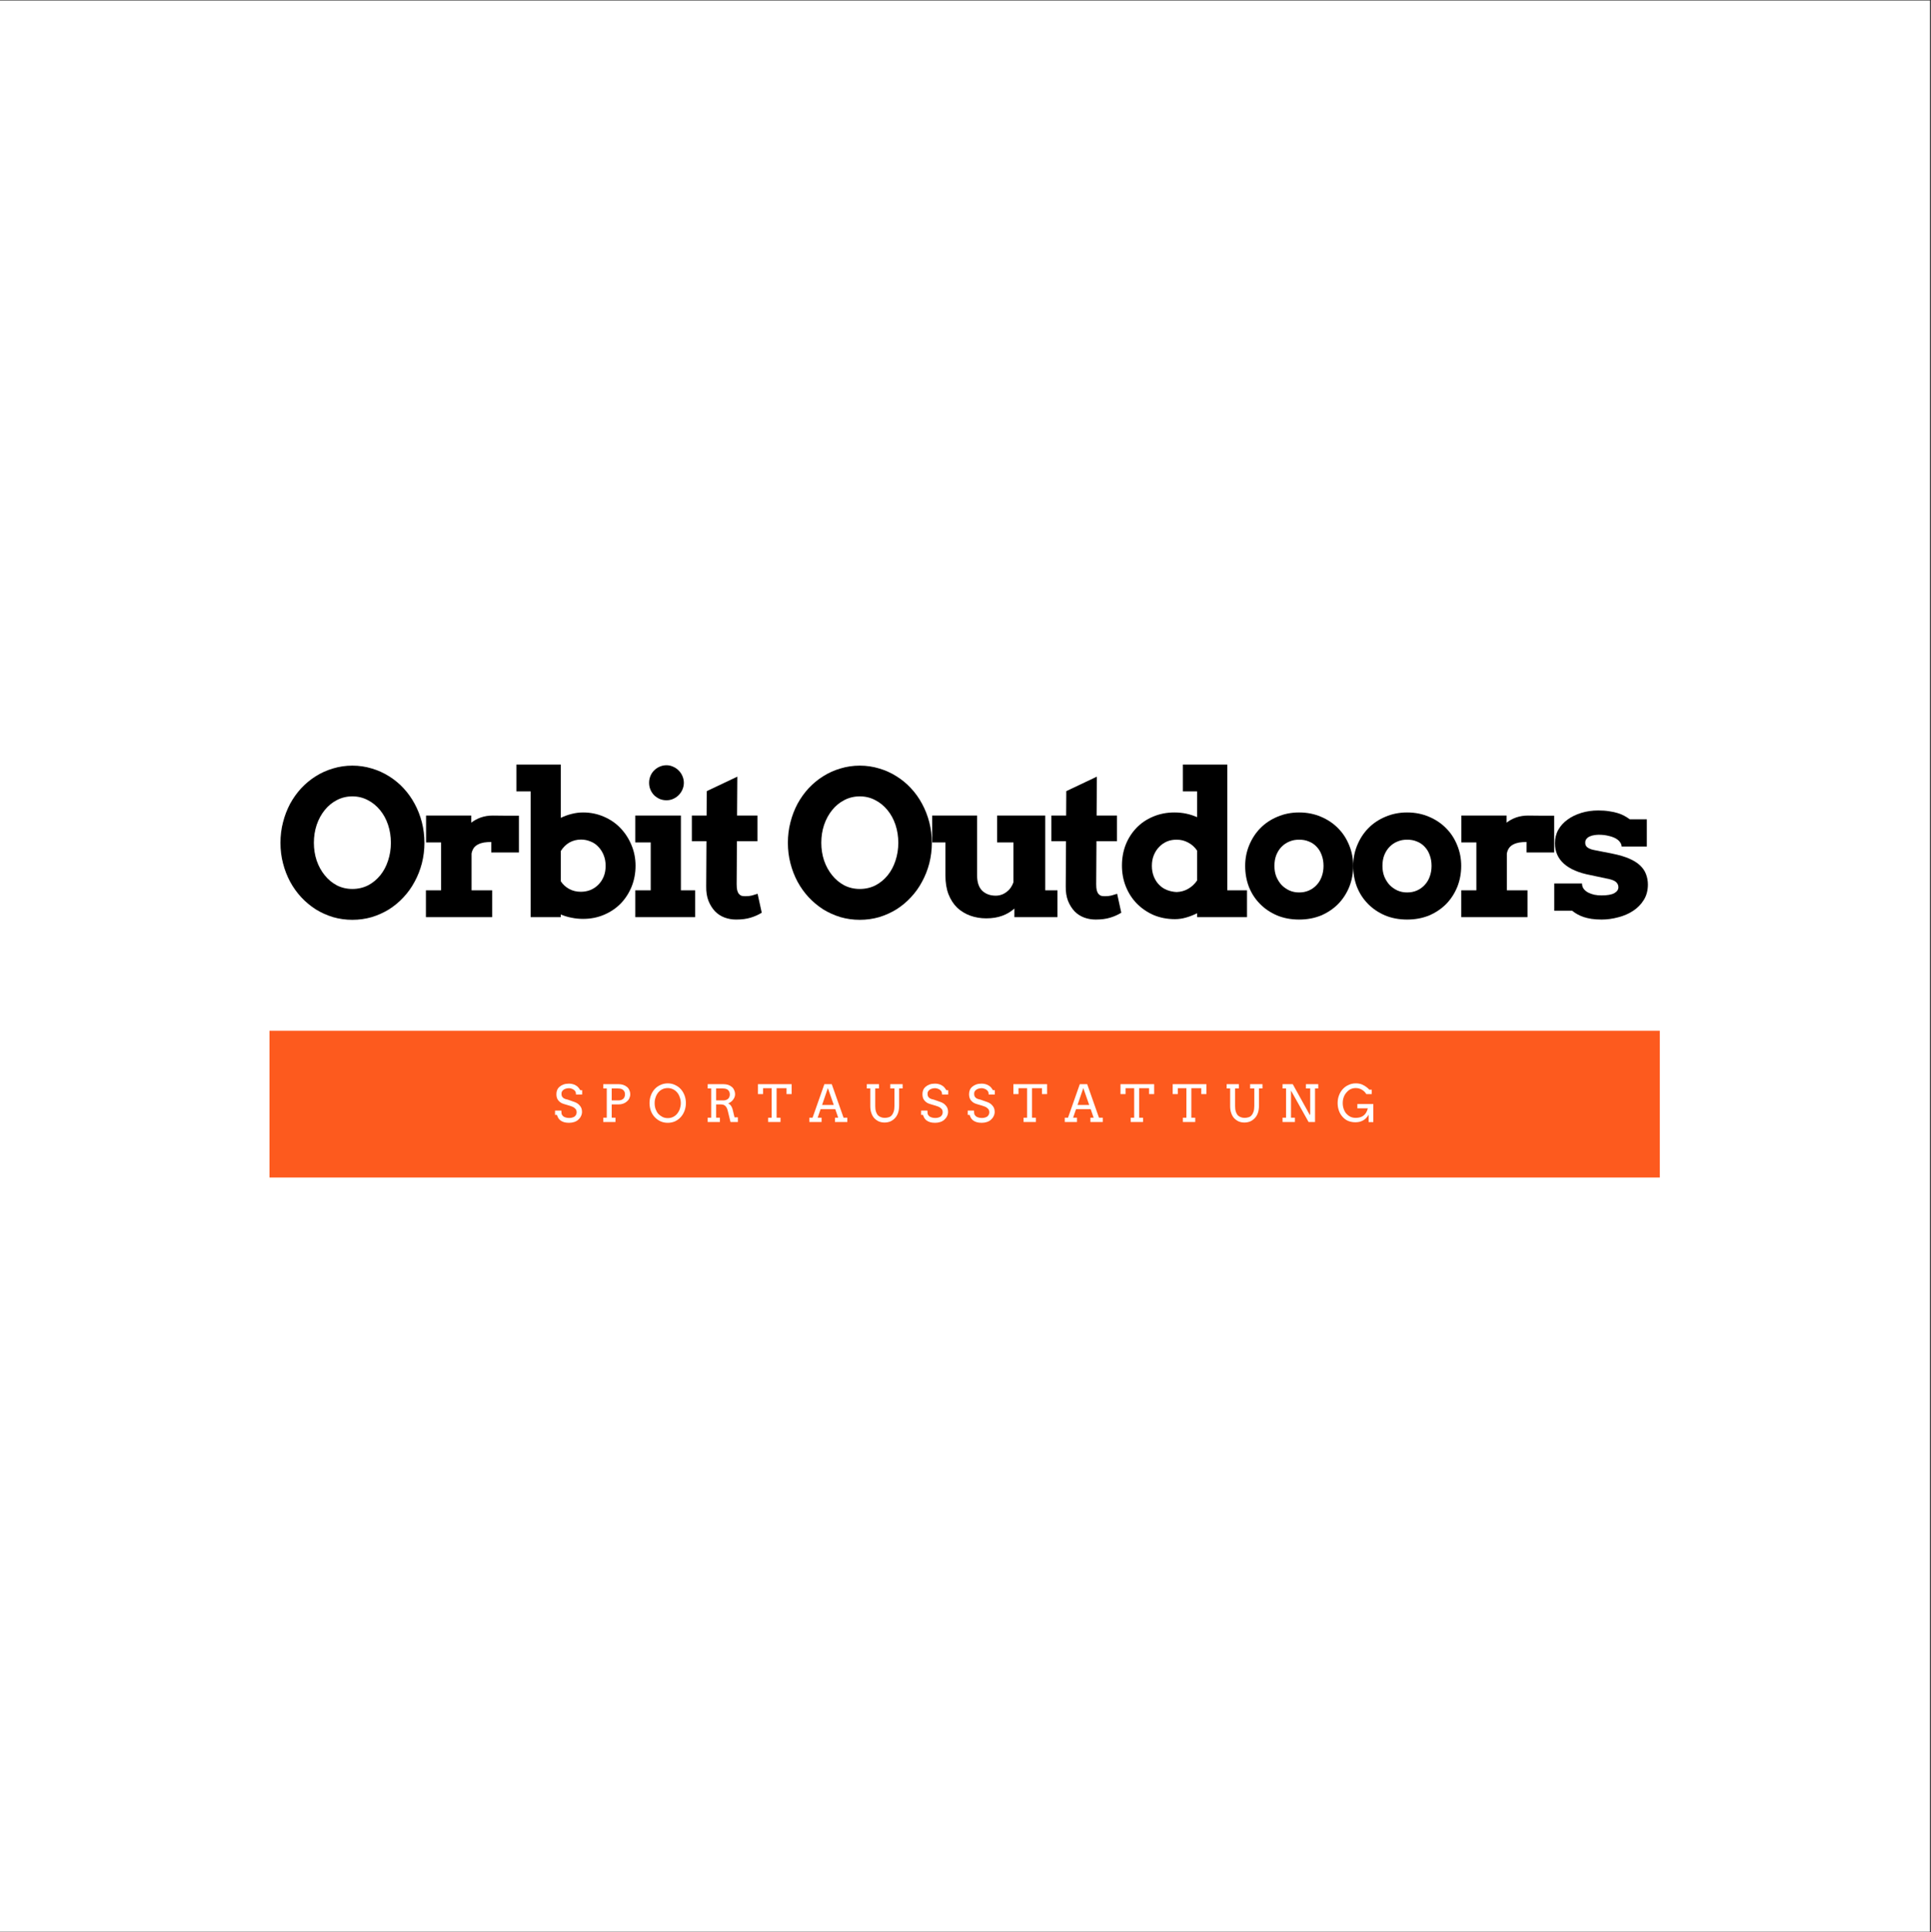 <?xml version="1.0" encoding="iso-8859-1"?>
<svg xmlns="http://www.w3.org/2000/svg" xmlns:xlink="http://www.w3.org/1999/xlink" width="224.88pt" height="225pt" viewBox="0 0 224.88 225" version="1.2">
	
	

	
	<rect x="0" y="0" width="224.88" height="225" fill="#333333" stroke="none"/>
	
	

	
	<defs>
		
		

		
		<g>
			
			

			
			<symbol overflow="visible" id="glyph0-0">
				
				

				
				<path style="stroke:none;" d="M 0.297 -4.406 L 3.016 -4.406 L 3.016 0 L 0.297 0 Z M 0.594 -0.297 L 2.719 -0.297 L 2.719 -4.109 L 0.594 -4.109 Z M 0.594 -0.297 " animation_id="0"/>
				
				

			
			</symbol>
			
			

			
			<symbol overflow="visible" id="glyph0-1">
				
				

				
				<path style="stroke:none;" d="M 2.672 -3.203 C 2.672 -3.379 2.641 -3.508 2.578 -3.594 C 2.516 -3.676 2.445 -3.738 2.375 -3.781 C 2.301 -3.832 2.219 -3.867 2.125 -3.891 C 2.039 -3.922 1.953 -3.938 1.859 -3.938 C 1.711 -3.938 1.582 -3.914 1.469 -3.875 C 1.363 -3.844 1.273 -3.797 1.203 -3.734 C 1.129 -3.68 1.07 -3.613 1.031 -3.531 C 1 -3.457 0.984 -3.379 0.984 -3.297 C 0.984 -3.16 1.004 -3.051 1.047 -2.969 C 1.098 -2.895 1.156 -2.832 1.219 -2.781 C 1.289 -2.738 1.367 -2.703 1.453 -2.672 C 1.535 -2.648 1.617 -2.629 1.703 -2.609 L 2.281 -2.406 C 2.457 -2.352 2.613 -2.289 2.75 -2.219 C 2.883 -2.145 2.992 -2.055 3.078 -1.953 C 3.172 -1.859 3.242 -1.75 3.297 -1.625 C 3.348 -1.5 3.375 -1.352 3.375 -1.188 C 3.375 -1 3.332 -0.828 3.25 -0.672 C 3.176 -0.516 3.07 -0.379 2.938 -0.266 C 2.812 -0.148 2.656 -0.062 2.469 0 C 2.281 0.062 2.078 0.094 1.859 0.094 C 1.629 0.094 1.43 0.066 1.266 0.016 C 1.109 -0.035 0.973 -0.102 0.859 -0.188 C 0.754 -0.27 0.672 -0.363 0.609 -0.469 C 0.547 -0.582 0.492 -0.703 0.453 -0.828 L 0.234 -0.828 L 0.234 -1.328 L 0.969 -1.328 C 0.969 -1.109 0.988 -0.953 1.031 -0.859 C 1.082 -0.773 1.145 -0.703 1.219 -0.641 C 1.301 -0.586 1.398 -0.547 1.516 -0.516 C 1.629 -0.484 1.754 -0.469 1.891 -0.469 C 2.016 -0.469 2.129 -0.484 2.234 -0.516 C 2.348 -0.547 2.441 -0.586 2.516 -0.641 C 2.586 -0.703 2.645 -0.773 2.688 -0.859 C 2.727 -0.941 2.75 -1.035 2.75 -1.141 C 2.75 -1.266 2.723 -1.367 2.672 -1.453 C 2.617 -1.535 2.551 -1.602 2.469 -1.656 C 2.395 -1.719 2.312 -1.766 2.219 -1.797 C 2.133 -1.836 2.047 -1.867 1.953 -1.891 L 1.328 -2.078 C 1.18 -2.117 1.051 -2.172 0.938 -2.234 C 0.82 -2.305 0.723 -2.391 0.641 -2.484 C 0.555 -2.578 0.492 -2.688 0.453 -2.812 C 0.41 -2.938 0.391 -3.082 0.391 -3.25 C 0.391 -3.426 0.422 -3.586 0.484 -3.734 C 0.547 -3.879 0.641 -4.004 0.766 -4.109 C 0.898 -4.223 1.055 -4.312 1.234 -4.375 C 1.422 -4.438 1.633 -4.469 1.875 -4.469 C 2.031 -4.469 2.176 -4.445 2.312 -4.406 C 2.445 -4.375 2.566 -4.32 2.672 -4.25 C 2.785 -4.188 2.879 -4.109 2.953 -4.016 C 3.035 -3.922 3.109 -3.816 3.172 -3.703 L 3.391 -3.703 L 3.391 -3.203 Z M 2.672 -3.203 " animation_id="1"/>
				
				

			
			</symbol>
			
			

			
			<symbol overflow="visible" id="glyph0-2">
				
				

				
				<path style="stroke:none;" d="M 0.422 -4.406 L 2.203 -4.406 C 2.398 -4.406 2.578 -4.379 2.734 -4.328 C 2.898 -4.273 3.047 -4.195 3.172 -4.094 C 3.297 -4 3.391 -3.875 3.453 -3.719 C 3.523 -3.57 3.562 -3.406 3.562 -3.219 C 3.562 -3.051 3.523 -2.895 3.453 -2.75 C 3.391 -2.613 3.297 -2.492 3.172 -2.391 C 3.055 -2.285 2.914 -2.203 2.75 -2.141 C 2.582 -2.078 2.395 -2.047 2.188 -2.047 L 1.406 -2.047 L 1.406 -0.5 L 1.844 -0.5 L 1.844 0 L 0.422 0 L 0.422 -0.5 L 0.828 -0.5 L 0.828 -3.906 L 0.422 -3.906 Z M 1.406 -3.906 L 1.406 -2.516 L 2.203 -2.516 C 2.305 -2.516 2.406 -2.531 2.5 -2.562 C 2.594 -2.594 2.672 -2.633 2.734 -2.688 C 2.805 -2.75 2.859 -2.82 2.891 -2.906 C 2.93 -3 2.953 -3.102 2.953 -3.219 C 2.953 -3.438 2.883 -3.602 2.75 -3.719 C 2.625 -3.844 2.414 -3.906 2.125 -3.906 Z M 1.406 -3.906 " animation_id="2"/>
				
				

			
			</symbol>
			
			

			
			<symbol overflow="visible" id="glyph0-3">
				
				

				
				<path style="stroke:none;" d="M 2.328 0.094 C 2.016 0.094 1.734 0.035 1.484 -0.078 C 1.234 -0.191 1.008 -0.352 0.812 -0.562 C 0.613 -0.77 0.461 -1.016 0.359 -1.297 C 0.254 -1.586 0.203 -1.891 0.203 -2.203 C 0.203 -2.523 0.254 -2.82 0.359 -3.094 C 0.461 -3.375 0.609 -3.617 0.797 -3.828 C 0.984 -4.035 1.207 -4.195 1.469 -4.312 C 1.727 -4.438 2.016 -4.5 2.328 -4.5 C 2.641 -4.5 2.922 -4.438 3.172 -4.312 C 3.43 -4.195 3.656 -4.035 3.844 -3.828 C 4.031 -3.617 4.176 -3.375 4.281 -3.094 C 4.383 -2.82 4.438 -2.523 4.438 -2.203 C 4.438 -1.891 4.383 -1.594 4.281 -1.312 C 4.176 -1.031 4.031 -0.785 3.844 -0.578 C 3.656 -0.367 3.43 -0.203 3.172 -0.078 C 2.91 0.035 2.629 0.094 2.328 0.094 Z M 2.328 -0.453 C 2.555 -0.453 2.766 -0.5 2.953 -0.594 C 3.141 -0.688 3.297 -0.812 3.422 -0.969 C 3.555 -1.133 3.66 -1.32 3.734 -1.531 C 3.805 -1.75 3.844 -1.973 3.844 -2.203 C 3.844 -2.441 3.801 -2.672 3.719 -2.891 C 3.645 -3.117 3.535 -3.312 3.391 -3.469 C 3.254 -3.625 3.094 -3.742 2.906 -3.828 C 2.719 -3.91 2.523 -3.953 2.328 -3.953 C 2.098 -3.953 1.883 -3.906 1.688 -3.812 C 1.5 -3.719 1.336 -3.586 1.203 -3.422 C 1.078 -3.266 0.977 -3.078 0.906 -2.859 C 0.832 -2.648 0.797 -2.43 0.797 -2.203 C 0.797 -1.93 0.836 -1.688 0.922 -1.469 C 1.004 -1.258 1.109 -1.082 1.234 -0.938 C 1.367 -0.801 1.523 -0.688 1.703 -0.594 C 1.891 -0.5 2.098 -0.453 2.328 -0.453 Z M 2.328 -0.453 " animation_id="3"/>
				
				

			
			</symbol>
			
			

			
			<symbol overflow="visible" id="glyph0-4">
				
				

				
				<path style="stroke:none;" d="M 0.422 -4.406 L 2.25 -4.406 C 2.445 -4.406 2.629 -4.379 2.797 -4.328 C 2.961 -4.273 3.102 -4.195 3.219 -4.094 C 3.344 -4 3.438 -3.875 3.5 -3.719 C 3.57 -3.57 3.609 -3.406 3.609 -3.219 C 3.609 -3.102 3.586 -2.992 3.547 -2.891 C 3.504 -2.785 3.445 -2.688 3.375 -2.594 C 3.312 -2.5 3.227 -2.414 3.125 -2.344 C 3.031 -2.27 2.926 -2.211 2.812 -2.172 C 2.863 -2.148 2.91 -2.117 2.953 -2.078 C 3.004 -2.047 3.051 -2 3.094 -1.938 C 3.145 -1.883 3.188 -1.82 3.219 -1.75 C 3.25 -1.676 3.281 -1.598 3.312 -1.516 L 3.547 -0.547 L 3.938 -0.547 L 3.938 0 L 3.078 0 L 2.75 -1.344 C 2.688 -1.582 2.594 -1.758 2.469 -1.875 C 2.352 -1.988 2.188 -2.047 1.969 -2.047 L 1.406 -2.047 L 1.406 -0.5 L 1.844 -0.5 L 1.844 0 L 0.422 0 L 0.422 -0.5 L 0.828 -0.5 L 0.828 -3.906 L 0.422 -3.906 Z M 1.406 -3.906 L 1.406 -2.516 L 2.25 -2.516 C 2.363 -2.516 2.461 -2.531 2.547 -2.562 C 2.641 -2.594 2.719 -2.633 2.781 -2.688 C 2.852 -2.75 2.906 -2.82 2.938 -2.906 C 2.977 -2.988 3 -3.086 3 -3.203 C 3 -3.422 2.93 -3.594 2.797 -3.719 C 2.672 -3.844 2.469 -3.906 2.188 -3.906 Z M 1.406 -3.906 " animation_id="4"/>
				
				

			
			</symbol>
			
			

			
			<symbol overflow="visible" id="glyph0-5">
				
				

				
				<path style="stroke:none;" d="M 1.312 -0.5 L 1.719 -0.5 L 1.719 -3.938 L 0.719 -3.938 L 0.719 -3.25 L 0.125 -3.25 L 0.125 -4.406 L 4.047 -4.406 L 4.047 -3.25 L 3.453 -3.25 L 3.453 -3.938 L 2.297 -3.938 L 2.297 -0.5 L 2.75 -0.5 L 2.75 0 L 1.312 0 Z M 1.312 -0.5 " animation_id="5"/>
				
				

			
			</symbol>
			
			

			
			<symbol overflow="visible" id="glyph0-6">
				
				

				
				<path style="stroke:none;" d="M 3.016 -0.5 L 3.391 -0.5 L 3.047 -1.5 L 1.344 -1.5 L 1 -0.5 L 1.453 -0.5 L 1.453 0 L 0.031 0 L 0.031 -0.5 L 0.406 -0.5 L 1.781 -4.406 L 2.641 -4.406 L 4.016 -0.5 L 4.453 -0.5 L 4.453 0 L 3.016 0 Z M 1.516 -1.984 L 2.875 -1.984 L 2.188 -3.953 Z M 1.516 -1.984 " animation_id="6"/>
				
				

			
			</symbol>
			
			

			
			<symbol overflow="visible" id="glyph0-7">
				
				

				
				<path style="stroke:none;" d="M 0.328 -4.406 L 1.75 -4.406 L 1.75 -3.906 L 1.312 -3.906 L 1.312 -1.859 C 1.312 -1.609 1.336 -1.395 1.391 -1.219 C 1.441 -1.051 1.516 -0.91 1.609 -0.797 C 1.711 -0.691 1.832 -0.613 1.969 -0.562 C 2.102 -0.508 2.25 -0.484 2.406 -0.484 C 2.57 -0.484 2.723 -0.504 2.859 -0.547 C 3.004 -0.586 3.125 -0.66 3.219 -0.766 C 3.32 -0.879 3.398 -1.02 3.453 -1.188 C 3.516 -1.363 3.547 -1.586 3.547 -1.859 L 3.547 -3.906 L 3.062 -3.906 L 3.062 -4.406 L 4.5 -4.406 L 4.5 -3.906 L 4.094 -3.906 L 4.094 -1.922 C 4.094 -1.598 4.051 -1.312 3.969 -1.062 C 3.883 -0.82 3.766 -0.617 3.609 -0.453 C 3.453 -0.285 3.27 -0.156 3.062 -0.062 C 2.852 0.02 2.629 0.062 2.391 0.062 C 2.16 0.062 1.941 0.02 1.734 -0.062 C 1.535 -0.156 1.359 -0.281 1.203 -0.438 C 1.055 -0.602 0.941 -0.805 0.859 -1.047 C 0.773 -1.285 0.734 -1.555 0.734 -1.859 L 0.734 -3.906 L 0.328 -3.906 Z M 0.328 -4.406 " animation_id="7"/>
				
				

			
			</symbol>
			
			

			
			<symbol overflow="visible" id="glyph0-8">
				
				

				
				<path style="stroke:none;" d="M 3.141 -4.406 L 4.578 -4.406 L 4.578 -3.906 L 4.203 -3.906 L 4.203 0 L 3.453 0 L 1.406 -3.656 L 1.406 -0.5 L 1.859 -0.5 L 1.859 0 L 0.422 0 L 0.422 -0.5 L 0.828 -0.5 L 0.828 -3.906 L 0.422 -3.906 L 0.422 -4.406 L 1.609 -4.406 L 3.609 -0.797 L 3.641 -0.938 L 3.641 -3.906 L 3.141 -3.906 Z M 3.141 -4.406 " animation_id="8"/>
				
				

			
			</symbol>
			
			

			
			<symbol overflow="visible" id="glyph0-9">
				
				

				
				<path style="stroke:none;" d="M 3.812 0.016 L 3.812 -0.859 C 3.738 -0.711 3.645 -0.582 3.531 -0.469 C 3.426 -0.352 3.305 -0.258 3.172 -0.188 C 3.035 -0.113 2.891 -0.055 2.734 -0.016 C 2.578 0.016 2.422 0.031 2.266 0.031 C 1.984 0.031 1.719 -0.016 1.469 -0.109 C 1.227 -0.203 1.008 -0.352 0.812 -0.562 C 0.613 -0.77 0.461 -1.016 0.359 -1.297 C 0.254 -1.586 0.203 -1.891 0.203 -2.203 C 0.203 -2.523 0.254 -2.82 0.359 -3.094 C 0.461 -3.375 0.609 -3.617 0.797 -3.828 C 0.984 -4.035 1.207 -4.195 1.469 -4.312 C 1.727 -4.438 2.008 -4.5 2.312 -4.5 C 2.594 -4.5 2.832 -4.457 3.031 -4.375 C 3.227 -4.289 3.398 -4.191 3.547 -4.078 C 3.691 -3.973 3.805 -3.867 3.891 -3.766 L 4.172 -3.766 L 4.172 -3.25 L 3.547 -3.25 C 3.41 -3.469 3.234 -3.641 3.016 -3.766 C 2.805 -3.891 2.57 -3.953 2.312 -3.953 C 2.082 -3.953 1.875 -3.906 1.688 -3.812 C 1.508 -3.719 1.352 -3.586 1.219 -3.422 C 1.082 -3.266 0.977 -3.082 0.906 -2.875 C 0.832 -2.664 0.797 -2.441 0.797 -2.203 C 0.797 -1.953 0.836 -1.711 0.922 -1.484 C 1.004 -1.266 1.109 -1.086 1.234 -0.953 C 1.359 -0.816 1.508 -0.703 1.688 -0.609 C 1.875 -0.523 2.082 -0.484 2.312 -0.484 C 2.688 -0.484 2.988 -0.57 3.219 -0.75 C 3.457 -0.926 3.625 -1.207 3.719 -1.594 L 2.5 -1.594 L 2.5 -2.094 L 4.359 -2.094 L 4.359 0.016 Z M 3.812 0.016 " animation_id="9"/>
				
				

			
			</symbol>
			
			

			
			<symbol overflow="visible" id="glyph1-0">
				
				

				
				<path style="stroke:none;" d="M 1.172 -17.312 L 11.859 -17.312 L 11.859 0 L 1.172 0 Z M 2.344 -1.172 L 10.688 -1.172 L 10.688 -16.141 L 2.344 -16.141 Z M 2.344 -1.172 " animation_id="10"/>
				
				

			
			</symbol>
			
			

			
			<symbol overflow="visible" id="glyph1-1">
				
				

				
				<path style="stroke:none;" d="M 9.125 0.312 C 8.344 0.312 7.594 0.207 6.875 0 C 6.156 -0.219 5.484 -0.52 4.859 -0.906 C 4.242 -1.301 3.68 -1.77 3.172 -2.312 C 2.672 -2.852 2.238 -3.457 1.875 -4.125 C 1.52 -4.789 1.242 -5.504 1.047 -6.266 C 0.848 -7.023 0.75 -7.82 0.75 -8.656 C 0.75 -9.488 0.848 -10.285 1.047 -11.047 C 1.242 -11.816 1.52 -12.535 1.875 -13.203 C 2.238 -13.867 2.672 -14.473 3.172 -15.016 C 3.68 -15.555 4.242 -16.02 4.859 -16.406 C 5.484 -16.801 6.156 -17.102 6.875 -17.312 C 7.594 -17.531 8.344 -17.641 9.125 -17.641 C 9.906 -17.641 10.656 -17.531 11.375 -17.312 C 12.094 -17.102 12.766 -16.801 13.391 -16.406 C 14.016 -16.02 14.578 -15.555 15.078 -15.016 C 15.586 -14.473 16.02 -13.867 16.375 -13.203 C 16.738 -12.535 17.02 -11.816 17.219 -11.047 C 17.414 -10.285 17.516 -9.488 17.516 -8.656 C 17.516 -7.832 17.414 -7.035 17.219 -6.266 C 17.02 -5.504 16.738 -4.789 16.375 -4.125 C 16.02 -3.457 15.586 -2.852 15.078 -2.312 C 14.578 -1.77 14.016 -1.301 13.391 -0.906 C 12.766 -0.52 12.094 -0.219 11.375 0 C 10.656 0.207 9.906 0.312 9.125 0.312 Z M 9.125 -3.281 C 9.789 -3.281 10.398 -3.422 10.953 -3.703 C 11.504 -3.992 11.977 -4.383 12.375 -4.875 C 12.77 -5.363 13.07 -5.93 13.281 -6.578 C 13.5 -7.234 13.609 -7.926 13.609 -8.656 C 13.609 -9.395 13.5 -10.094 13.281 -10.75 C 13.062 -11.406 12.75 -11.977 12.344 -12.469 C 11.945 -12.957 11.473 -13.344 10.922 -13.625 C 10.379 -13.914 9.781 -14.062 9.125 -14.062 C 8.469 -14.062 7.863 -13.914 7.312 -13.625 C 6.77 -13.344 6.301 -12.957 5.906 -12.469 C 5.508 -11.977 5.195 -11.406 4.969 -10.75 C 4.75 -10.094 4.641 -9.395 4.641 -8.656 C 4.641 -7.926 4.75 -7.234 4.969 -6.578 C 5.195 -5.93 5.508 -5.363 5.906 -4.875 C 6.301 -4.383 6.77 -3.992 7.312 -3.703 C 7.863 -3.422 8.469 -3.281 9.125 -3.281 Z M 9.125 -3.281 " animation_id="11"/>
				
				

			
			</symbol>
			
			

			
			<symbol overflow="visible" id="glyph1-2">
				
				

				
				<path style="stroke:none;" d="M 11.656 -7.531 L 8.438 -7.531 L 8.438 -8.75 C 8.125 -8.75 7.836 -8.727 7.578 -8.688 C 7.328 -8.645 7.102 -8.57 6.906 -8.469 C 6.707 -8.375 6.539 -8.238 6.406 -8.062 C 6.281 -7.883 6.191 -7.664 6.141 -7.406 L 6.141 -3.125 L 8.547 -3.125 L 8.547 0 L 0.828 0 L 0.828 -3.125 L 2.594 -3.125 L 2.594 -8.703 L 0.844 -8.703 L 0.844 -11.828 L 6.109 -11.828 L 6.109 -11 C 6.441 -11.258 6.816 -11.461 7.234 -11.609 C 7.66 -11.754 8.117 -11.828 8.609 -11.828 C 9.109 -11.828 9.625 -11.82 10.156 -11.812 C 10.695 -11.812 11.195 -11.812 11.656 -11.812 Z M 11.656 -7.531 " animation_id="12"/>
				
				

			
			</symbol>
			
			

			
			<symbol overflow="visible" id="glyph1-3">
				
				

				
				<path style="stroke:none;" d="M 0.328 -17.766 L 5.5 -17.766 L 5.5 -11.562 C 5.906 -11.758 6.32 -11.91 6.75 -12.016 C 7.188 -12.129 7.633 -12.188 8.094 -12.188 C 8.969 -12.188 9.781 -12.02 10.531 -11.688 C 11.281 -11.363 11.922 -10.922 12.453 -10.359 C 12.992 -9.797 13.422 -9.133 13.734 -8.375 C 14.047 -7.625 14.203 -6.828 14.203 -5.984 C 14.203 -5.129 14.051 -4.32 13.75 -3.562 C 13.445 -2.812 13.023 -2.156 12.484 -1.594 C 11.941 -1.039 11.297 -0.602 10.547 -0.281 C 9.805 0.039 8.988 0.203 8.094 0.203 C 7.613 0.203 7.156 0.156 6.719 0.062 C 6.289 -0.02 5.883 -0.145 5.5 -0.312 L 5.5 0 L 1.984 0 L 1.984 -14.641 L 0.328 -14.641 Z M 7.859 -9.031 C 7.359 -9.031 6.906 -8.914 6.5 -8.688 C 6.102 -8.457 5.77 -8.129 5.5 -7.703 L 5.5 -4.172 C 5.738 -3.805 6.062 -3.508 6.469 -3.281 C 6.875 -3.062 7.328 -2.953 7.828 -2.953 C 8.223 -2.953 8.594 -3.02 8.938 -3.156 C 9.289 -3.301 9.598 -3.504 9.859 -3.766 C 10.117 -4.023 10.328 -4.336 10.484 -4.703 C 10.641 -5.078 10.719 -5.5 10.719 -5.969 C 10.719 -6.438 10.641 -6.859 10.484 -7.234 C 10.328 -7.617 10.117 -7.941 9.859 -8.203 C 9.609 -8.473 9.305 -8.676 8.953 -8.812 C 8.609 -8.957 8.242 -9.031 7.859 -9.031 Z M 7.859 -9.031 " animation_id="13"/>
				
				

			
			</symbol>
			
			

			
			<symbol overflow="visible" id="glyph1-4">
				
				

				
				<path style="stroke:none;" d="M 0.906 -11.828 L 6.219 -11.828 L 6.219 -3.125 L 7.875 -3.125 L 7.875 0 L 0.906 0 L 0.906 -3.125 L 2.703 -3.125 L 2.703 -8.703 L 0.906 -8.703 Z M 2.516 -15.641 C 2.516 -15.922 2.566 -16.188 2.672 -16.438 C 2.773 -16.688 2.914 -16.898 3.094 -17.078 C 3.281 -17.266 3.492 -17.41 3.734 -17.516 C 3.984 -17.629 4.254 -17.688 4.547 -17.688 C 4.816 -17.688 5.07 -17.629 5.312 -17.516 C 5.562 -17.41 5.773 -17.266 5.953 -17.078 C 6.141 -16.898 6.285 -16.688 6.391 -16.438 C 6.504 -16.188 6.562 -15.922 6.562 -15.641 C 6.562 -15.359 6.504 -15.094 6.391 -14.844 C 6.285 -14.602 6.141 -14.391 5.953 -14.203 C 5.773 -14.023 5.562 -13.879 5.312 -13.766 C 5.07 -13.66 4.816 -13.609 4.547 -13.609 C 4.254 -13.609 3.984 -13.66 3.734 -13.766 C 3.492 -13.879 3.281 -14.023 3.094 -14.203 C 2.914 -14.391 2.773 -14.602 2.672 -14.844 C 2.566 -15.094 2.516 -15.359 2.516 -15.641 Z M 2.516 -15.641 " animation_id="14"/>
				
				

			
			</symbol>
			
			

			
			<symbol overflow="visible" id="glyph1-5">
				
				

				
				<path style="stroke:none;" d="M 5.375 -11.828 L 7.75 -11.828 L 7.75 -8.844 L 5.359 -8.844 L 5.328 -3.844 C 5.328 -3.551 5.348 -3.312 5.391 -3.125 C 5.441 -2.945 5.508 -2.805 5.594 -2.703 C 5.688 -2.598 5.789 -2.523 5.906 -2.484 C 6.031 -2.453 6.176 -2.438 6.344 -2.438 C 6.625 -2.438 6.875 -2.461 7.094 -2.516 C 7.32 -2.578 7.547 -2.645 7.766 -2.719 L 8.25 -0.516 C 7.863 -0.273 7.43 -0.082 6.953 0.062 C 6.484 0.207 5.922 0.281 5.266 0.281 C 4.797 0.281 4.348 0.203 3.922 0.047 C 3.504 -0.109 3.133 -0.348 2.812 -0.672 C 2.5 -1.004 2.242 -1.41 2.047 -1.891 C 1.859 -2.379 1.77 -2.945 1.781 -3.594 L 1.812 -8.844 L 0.109 -8.844 L 0.109 -11.828 L 1.828 -11.828 L 1.844 -14.672 L 5.406 -16.359 Z M 5.375 -11.828 " animation_id="15"/>
				
				

			
			</symbol>
			
			

			
			<symbol overflow="visible" id="glyph1-6">
				
				

				
				<path style="stroke:none;" d="" animation_id="16"/>
				
				

			
			</symbol>
			
			

			
			<symbol overflow="visible" id="glyph1-7">
				
				

				
				<path style="stroke:none;" d="M 8.25 -11.828 L 13.859 -11.828 L 13.859 -3.125 L 15.281 -3.125 L 15.281 0 L 10.266 0 L 10.266 -1 C 9.859 -0.633 9.383 -0.352 8.844 -0.156 C 8.312 0.039 7.691 0.141 6.984 0.141 C 6.328 0.141 5.707 0.035 5.125 -0.172 C 4.551 -0.379 4.047 -0.688 3.609 -1.094 C 3.18 -1.508 2.844 -2.031 2.594 -2.656 C 2.352 -3.281 2.234 -4.016 2.234 -4.859 L 2.234 -8.703 L 0.688 -8.703 L 0.688 -11.828 L 5.922 -11.828 L 5.922 -4.859 C 5.922 -4.066 6.117 -3.473 6.516 -3.078 C 6.922 -2.691 7.445 -2.5 8.094 -2.5 C 8.551 -2.5 8.969 -2.641 9.344 -2.922 C 9.719 -3.203 9.988 -3.582 10.156 -4.062 L 10.156 -8.703 L 8.25 -8.703 Z M 8.25 -11.828 " animation_id="17"/>
				
				

			
			</symbol>
			
			

			
			<symbol overflow="visible" id="glyph1-8">
				
				

				
				<path style="stroke:none;" d="M 7.922 -17.766 L 13.094 -17.766 L 13.094 -3.125 L 15.391 -3.125 L 15.391 0 L 9.578 0 L 9.578 -0.453 C 9.16 -0.242 8.734 -0.078 8.297 0.047 C 7.867 0.172 7.438 0.234 7 0.234 C 6.094 0.234 5.258 0.07 4.5 -0.25 C 3.75 -0.582 3.098 -1.031 2.547 -1.594 C 2.004 -2.156 1.582 -2.812 1.281 -3.562 C 0.977 -4.32 0.828 -5.133 0.828 -6 C 0.828 -6.875 0.973 -7.688 1.266 -8.438 C 1.566 -9.188 1.984 -9.836 2.516 -10.391 C 3.055 -10.953 3.703 -11.391 4.453 -11.703 C 5.203 -12.023 6.031 -12.188 6.938 -12.188 C 7.426 -12.188 7.891 -12.141 8.328 -12.047 C 8.766 -11.953 9.18 -11.816 9.578 -11.641 L 9.578 -14.641 L 7.922 -14.641 Z M 7.203 -2.922 C 7.703 -2.941 8.156 -3.07 8.562 -3.312 C 8.969 -3.551 9.305 -3.867 9.578 -4.266 L 9.578 -7.75 C 9.305 -8.156 8.957 -8.469 8.531 -8.688 C 8.113 -8.914 7.672 -9.023 7.203 -9.016 C 6.797 -9.023 6.422 -8.957 6.078 -8.812 C 5.734 -8.664 5.43 -8.457 5.172 -8.188 C 4.91 -7.926 4.703 -7.609 4.547 -7.234 C 4.391 -6.867 4.312 -6.445 4.312 -5.969 C 4.312 -5.508 4.391 -5.086 4.547 -4.703 C 4.703 -4.328 4.91 -4.008 5.172 -3.75 C 5.43 -3.488 5.734 -3.289 6.078 -3.156 C 6.422 -3.02 6.797 -2.941 7.203 -2.922 Z M 7.203 -2.922 " animation_id="18"/>
				
				

			
			</symbol>
			
			

			
			<symbol overflow="visible" id="glyph1-9">
				
				

				
				<path style="stroke:none;" d="M 0.828 -5.969 C 0.828 -6.82 0.984 -7.625 1.297 -8.375 C 1.609 -9.133 2.039 -9.797 2.594 -10.359 C 3.145 -10.922 3.805 -11.363 4.578 -11.688 C 5.348 -12.02 6.191 -12.188 7.109 -12.188 C 8.035 -12.188 8.883 -12.02 9.656 -11.688 C 10.426 -11.363 11.086 -10.922 11.641 -10.359 C 12.203 -9.797 12.633 -9.133 12.938 -8.375 C 13.25 -7.625 13.406 -6.82 13.406 -5.969 C 13.406 -5.102 13.254 -4.289 12.953 -3.531 C 12.648 -2.781 12.223 -2.117 11.672 -1.547 C 11.117 -0.984 10.457 -0.535 9.688 -0.203 C 8.914 0.117 8.055 0.281 7.109 0.281 C 6.16 0.281 5.301 0.117 4.531 -0.203 C 3.758 -0.535 3.098 -0.984 2.547 -1.547 C 1.992 -2.109 1.566 -2.766 1.266 -3.516 C 0.973 -4.273 0.828 -5.094 0.828 -5.969 Z M 4.234 -5.969 C 4.234 -5.508 4.305 -5.094 4.453 -4.719 C 4.609 -4.344 4.816 -4.016 5.078 -3.734 C 5.348 -3.461 5.656 -3.25 6 -3.094 C 6.344 -2.945 6.711 -2.875 7.109 -2.875 C 7.516 -2.875 7.891 -2.945 8.234 -3.094 C 8.586 -3.25 8.891 -3.461 9.141 -3.734 C 9.398 -4.004 9.598 -4.328 9.734 -4.703 C 9.879 -5.086 9.953 -5.508 9.953 -5.969 C 9.953 -6.438 9.879 -6.859 9.734 -7.234 C 9.598 -7.617 9.398 -7.941 9.141 -8.203 C 8.891 -8.473 8.586 -8.676 8.234 -8.812 C 7.891 -8.957 7.516 -9.023 7.109 -9.016 C 6.711 -9.023 6.344 -8.957 6 -8.812 C 5.656 -8.676 5.348 -8.473 5.078 -8.203 C 4.816 -7.941 4.609 -7.617 4.453 -7.234 C 4.305 -6.859 4.234 -6.438 4.234 -5.969 Z M 4.234 -5.969 " animation_id="19"/>
				
				

			
			</symbol>
			
			

			
			<symbol overflow="visible" id="glyph1-10">
				
				

				
				<path style="stroke:none;" d="M 8.469 -8.219 C 8.469 -8.395 8.406 -8.566 8.281 -8.734 C 8.164 -8.898 7.992 -9.047 7.766 -9.172 C 7.535 -9.297 7.254 -9.395 6.922 -9.469 C 6.598 -9.551 6.223 -9.594 5.797 -9.594 C 5.641 -9.594 5.469 -9.578 5.281 -9.547 C 5.102 -9.523 4.938 -9.477 4.781 -9.406 C 4.625 -9.344 4.492 -9.25 4.391 -9.125 C 4.285 -9.008 4.234 -8.863 4.234 -8.688 C 4.234 -8.594 4.242 -8.504 4.266 -8.422 C 4.297 -8.336 4.348 -8.254 4.422 -8.172 C 4.504 -8.098 4.613 -8.031 4.75 -7.969 C 4.883 -7.906 5.055 -7.852 5.266 -7.812 L 7.406 -7.391 C 8.188 -7.234 8.836 -7.039 9.359 -6.812 C 9.891 -6.582 10.312 -6.316 10.625 -6.016 C 10.945 -5.711 11.176 -5.375 11.312 -5 C 11.457 -4.625 11.531 -4.223 11.531 -3.797 C 11.531 -3.117 11.375 -2.523 11.062 -2.016 C 10.75 -1.504 10.332 -1.078 9.812 -0.734 C 9.301 -0.398 8.723 -0.148 8.078 0.016 C 7.43 0.191 6.785 0.281 6.141 0.281 C 5.711 0.281 5.32 0.254 4.969 0.203 C 4.625 0.148 4.312 0.078 4.031 -0.016 C 3.758 -0.109 3.516 -0.219 3.297 -0.344 C 3.078 -0.469 2.879 -0.602 2.703 -0.75 L 0.625 -0.75 L 0.625 -3.922 L 3.859 -3.922 L 3.859 -3.859 C 3.867 -3.641 3.938 -3.445 4.062 -3.281 C 4.195 -3.113 4.367 -2.973 4.578 -2.859 C 4.785 -2.754 5.02 -2.672 5.281 -2.609 C 5.551 -2.555 5.836 -2.531 6.141 -2.531 C 6.816 -2.531 7.312 -2.617 7.625 -2.797 C 7.938 -2.973 8.094 -3.203 8.094 -3.484 C 8.094 -3.703 8.016 -3.891 7.859 -4.047 C 7.711 -4.203 7.445 -4.328 7.062 -4.422 L 4.859 -4.891 C 3.484 -5.148 2.445 -5.594 1.75 -6.219 C 1.051 -6.844 0.703 -7.641 0.703 -8.609 C 0.703 -9.18 0.832 -9.703 1.094 -10.172 C 1.363 -10.641 1.723 -11.035 2.172 -11.359 C 2.629 -11.691 3.164 -11.953 3.781 -12.141 C 4.395 -12.328 5.051 -12.422 5.75 -12.422 C 6.227 -12.422 6.656 -12.391 7.031 -12.328 C 7.406 -12.273 7.738 -12.203 8.031 -12.109 C 8.332 -12.016 8.594 -11.906 8.812 -11.781 C 9.039 -11.656 9.242 -11.523 9.422 -11.391 L 11.406 -11.391 L 11.406 -8.219 Z M 8.469 -8.219 " animation_id="20"/>
				
				

			
			</symbol>
			
			

		
		</g>
		
		

		
		<clipPath id="clip1">
			
			
  
			
			<path d="M 0 0.059 L 224.762 0.059 L 224.762 224.938 L 0 224.938 Z M 0 0.059 " animation_id="21"/>
			
			

		
		</clipPath>
		
		

		
		<clipPath id="clip2">
			
			
  
			
			<path d="M 31.383 120.027 L 193.297 120.027 L 193.297 137.117 L 31.383 137.117 Z M 31.383 120.027 " animation_id="22"/>
			
			

		
		</clipPath>
		
		

	
	</defs>
	
	

	
	<g id="surface1">
		
		

		
		<g clip-path="url(#clip1)" clip-rule="nonzero">
			
			

			
			<path style=" stroke:none;fill-rule:nonzero;fill:rgb(100%,100%,100%);fill-opacity:1;" d="M 0 0.059 L 224.879 0.059 L 224.879 224.941 L 0 224.941 Z M 0 0.059 " animation_id="23"/>
			
			

		
		</g>
		
		

		
		<g clip-path="url(#clip2)" clip-rule="nonzero">
			
			

			
			<path style=" stroke:none;fill-rule:nonzero;fill:rgb(99.219%,35.289%,11.76%);fill-opacity:1;" d="M 31.383 120.027 L 193.297 120.027 L 193.297 137.117 L 31.383 137.117 Z M 31.383 120.027 " animation_id="24"/>
			
			

		
		</g>
		
		

		
		<g style="fill:rgb(100%,100%,100%);fill-opacity:1;">
			
			
  
			
			<use xlink:href="#glyph0-1" x="64.405" y="130.651"/>
			
			

		
		</g>
		
		

		
		<g style="fill:rgb(100%,100%,100%);fill-opacity:1;">
			
			
  
			
			<use xlink:href="#glyph0-2" x="69.833" y="130.651"/>
			
			

		
		</g>
		
		

		
		<g style="fill:rgb(100%,100%,100%);fill-opacity:1;">
			
			
  
			
			<use xlink:href="#glyph0-3" x="75.441" y="130.651"/>
			
			

		
		</g>
		
		

		
		<g style="fill:rgb(100%,100%,100%);fill-opacity:1;">
			
			
  
			
			<use xlink:href="#glyph0-4" x="81.995" y="130.651"/>
			
			

		
		</g>
		
		

		
		<g style="fill:rgb(100%,100%,100%);fill-opacity:1;">
			
			
  
			
			<use xlink:href="#glyph0-5" x="88.145" y="130.651"/>
			
			

		
		</g>
		
		

		
		<g style="fill:rgb(100%,100%,100%);fill-opacity:1;">
			
			
  
			
			<use xlink:href="#glyph0-6" x="94.224" y="130.651"/>
			
			

		
		</g>
		
		

		
		<g style="fill:rgb(100%,100%,100%);fill-opacity:1;">
			
			
  
			
			<use xlink:href="#glyph0-7" x="100.618" y="130.651"/>
			
			

		
		</g>
		
		

		
		<g style="fill:rgb(100%,100%,100%);fill-opacity:1;">
			
			
  
			
			<use xlink:href="#glyph0-1" x="107.036" y="130.651"/>
			
			

		
		</g>
		
		

		
		<g style="fill:rgb(100%,100%,100%);fill-opacity:1;">
			
			
  
			
			<use xlink:href="#glyph0-1" x="112.464" y="130.651"/>
			
			

		
		</g>
		
		

		
		<g style="fill:rgb(100%,100%,100%);fill-opacity:1;">
			
			
  
			
			<use xlink:href="#glyph0-5" x="117.892" y="130.651"/>
			
			

		
		</g>
		
		

		
		<g style="fill:rgb(100%,100%,100%);fill-opacity:1;">
			
			
  
			
			<use xlink:href="#glyph0-6" x="123.971" y="130.651"/>
			
			

		
		</g>
		
		

		
		<g style="fill:rgb(100%,100%,100%);fill-opacity:1;">
			
			
  
			
			<use xlink:href="#glyph0-5" x="130.365" y="130.651"/>
			
			

		
		</g>
		
		

		
		<g style="fill:rgb(100%,100%,100%);fill-opacity:1;">
			
			
  
			
			<use xlink:href="#glyph0-5" x="136.445" y="130.651"/>
			
			

		
		</g>
		
		

		
		<g style="fill:rgb(100%,100%,100%);fill-opacity:1;">
			
			
  
			
			<use xlink:href="#glyph0-7" x="142.525" y="130.651"/>
			
			

		
		</g>
		
		

		
		<g style="fill:rgb(100%,100%,100%);fill-opacity:1;">
			
			
  
			
			<use xlink:href="#glyph0-8" x="148.942" y="130.651"/>
			
			

		
		</g>
		
		

		
		<g style="fill:rgb(100%,100%,100%);fill-opacity:1;">
			
			
  
			
			<use xlink:href="#glyph0-9" x="155.575" y="130.651"/>
			
			

		
		</g>
		
		

		
		<g style="fill:rgb(0%,0%,0%);fill-opacity:1;">
			
			
  
			
			<use xlink:href="#glyph1-1" x="31.911" y="106.796"/>
			
			

		
		</g>
		
		

		
		<g style="fill:rgb(0%,0%,0%);fill-opacity:1;">
			
			
  
			
			<use xlink:href="#glyph1-2" x="48.774" y="106.796"/>
			
			

		
		</g>
		
		

		
		<g style="fill:rgb(0%,0%,0%);fill-opacity:1;">
			
			
  
			
			<use xlink:href="#glyph1-3" x="59.812" y="106.796"/>
			
			

		
		</g>
		
		

		
		<g style="fill:rgb(0%,0%,0%);fill-opacity:1;">
			
			
  
			
			<use xlink:href="#glyph1-4" x="73.078" y="106.796"/>
			
			

		
		</g>
		
		

		
		<g style="fill:rgb(0%,0%,0%);fill-opacity:1;">
			
			
  
			
			<use xlink:href="#glyph1-5" x="80.462" y="106.796"/>
			
			

		
		</g>
		
		

		
		<g style="fill:rgb(0%,0%,0%);fill-opacity:1;">
			
			
  
			
			<use xlink:href="#glyph1-6" x="87.961" y="106.796"/>
			
			

		
		</g>
		
		

		
		<g style="fill:rgb(0%,0%,0%);fill-opacity:1;">
			
			
  
			
			<use xlink:href="#glyph1-1" x="91.006" y="106.796"/>
			
			

		
		</g>
		
		

		
		<g style="fill:rgb(0%,0%,0%);fill-opacity:1;">
			
			
  
			
			<use xlink:href="#glyph1-7" x="107.869" y="106.796"/>
			
			

		
		</g>
		
		

		
		<g style="fill:rgb(0%,0%,0%);fill-opacity:1;">
			
			
  
			
			<use xlink:href="#glyph1-5" x="122.333" y="106.796"/>
			
			

		
		</g>
		
		

		
		<g style="fill:rgb(0%,0%,0%);fill-opacity:1;">
			
			
  
			
			<use xlink:href="#glyph1-8" x="129.832" y="106.796"/>
			
			

		
		</g>
		
		

		
		<g style="fill:rgb(0%,0%,0%);fill-opacity:1;">
			
			
  
			
			<use xlink:href="#glyph1-9" x="144.182" y="106.796"/>
			
			

		
		</g>
		
		

		
		<g style="fill:rgb(0%,0%,0%);fill-opacity:1;">
			
			
  
			
			<use xlink:href="#glyph1-9" x="156.763" y="106.796"/>
			
			

		
		</g>
		
		

		
		<g style="fill:rgb(0%,0%,0%);fill-opacity:1;">
			
			
  
			
			<use xlink:href="#glyph1-2" x="169.343" y="106.796"/>
			
			

		
		</g>
		
		

		
		<g style="fill:rgb(0%,0%,0%);fill-opacity:1;">
			
			
  
			
			<use xlink:href="#glyph1-10" x="180.382" y="106.796"/>
			
			

		
		</g>
		
		

	
	</g>
	
	


</svg>
